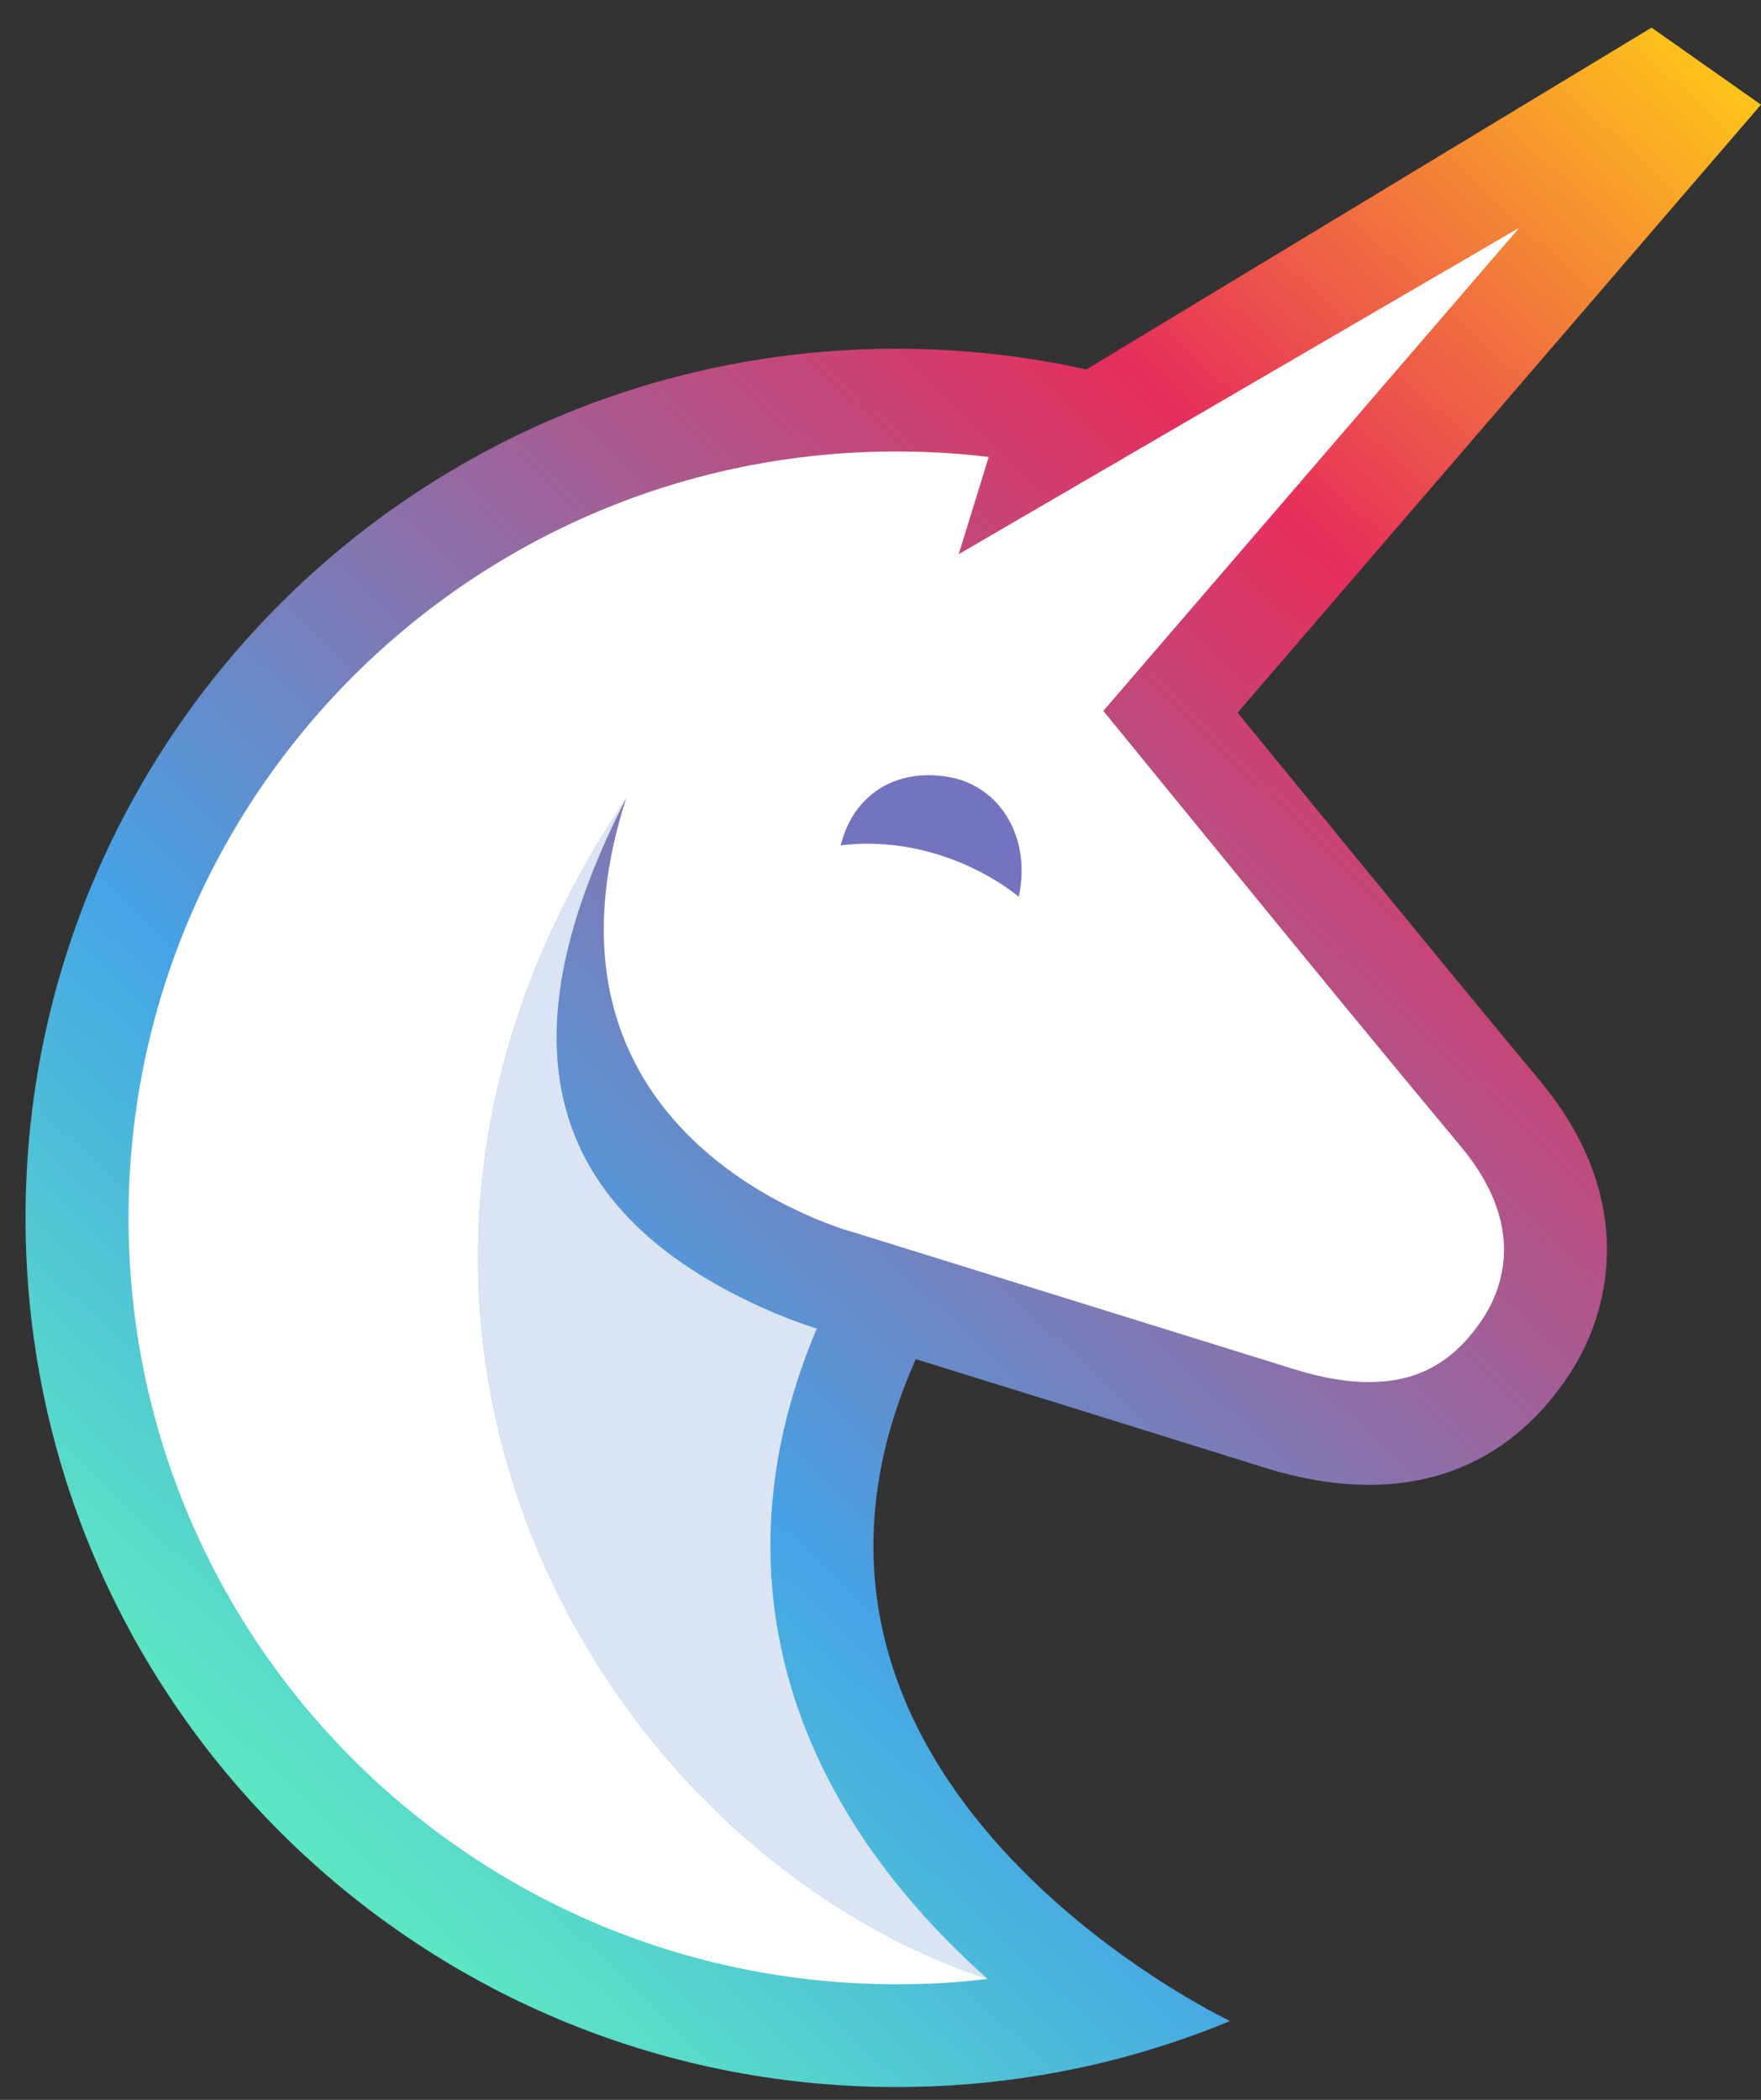 <svg width="52" height="62" viewBox="0 0 52 62" fill="none" xmlns="http://www.w3.org/2000/svg">
<rect x="0" y="0" width="52" height="62" fill="#333333" stroke="none"/>
<path fill-rule="evenodd" clip-rule="evenodd" d="M26.472 61.622C29.961 61.622 33.288 60.929 36.322 59.673C36.322 59.673 21.468 52.647 27.042 40.131C27.042 40.131 32.775 41.906 37.304 43.323C41.833 44.74 44.62 43.039 46.172 40.827C47.755 38.614 48.23 35.222 45.475 31.914C42.72 28.606 36.544 21.043 36.544 21.043L51.999 3.091L48.769 0.816L32.078 10.909C30.273 10.508 28.397 10.297 26.472 10.297C12.268 10.297 0.754 21.787 0.754 35.96C0.754 50.133 12.268 61.622 26.472 61.622Z" fill="url(#paint0_linear)"/>
<path fill-rule="evenodd" clip-rule="evenodd" d="M27.339 56.63C27.934 57.285 28.549 57.883 29.158 58.425C17.469 54.55 8.357 38.609 18.491 23.568C18.49 23.57 18.489 23.572 18.488 23.574C15.267 29.854 15.302 35.355 22.495 38.604C23.045 38.852 23.52 39.029 23.869 39.147C23.961 39.178 24.044 39.206 24.119 39.229C22.592 42.832 22.435 46.196 23.191 49.201C23.957 52.241 25.607 54.723 27.339 56.63ZM25.361 36.433L25.361 36.431L25.271 36.403C25.271 36.403 18.399 34.633 17.862 28.248C18.398 34.635 25.271 36.405 25.271 36.405L25.361 36.433Z" fill="#DAE4F2"/>
<path d="M26.472 13.33C13.948 13.33 3.795 23.461 3.795 35.958C3.795 48.456 13.948 58.587 26.472 58.587C27.429 58.587 28.24 58.543 29.164 58.429C17.472 54.557 8.356 38.613 18.491 23.57C15.197 33.809 25.271 36.405 25.271 36.405L38.214 40.427C39.958 40.973 41.095 40.843 41.822 40.581C42.569 40.312 43.184 39.794 43.681 39.086L43.69 39.074L43.698 39.062C44.152 38.428 44.426 37.654 44.411 36.835C44.397 36.048 44.114 35.025 43.137 33.852C39.587 29.59 36.088 25.286 32.58 20.99L44.862 6.725L28.309 16.364L29.196 13.491C28.304 13.385 27.395 13.33 26.472 13.33Z" fill="white"/>
<path fill-rule="evenodd" clip-rule="evenodd" d="M27.992 22.937C26.462 22.683 25.205 23.443 24.825 24.96C26.852 24.707 28.816 25.465 30.083 26.477C30.463 24.707 29.513 23.19 27.992 22.937Z" fill="#7373BF"/>
<defs>
<linearGradient id="paint0_linear" x1="51.998" y1="2.889" x2="6.17" y2="51.133" gradientUnits="userSpaceOnUse">
<stop stop-color="#FEC519"/>
<stop offset="0.279" stop-color="#E62E5C"/>
<stop offset="0.761" stop-color="#45A3E6"/>
<stop offset="1" stop-color="#5CE6C3"/>
</linearGradient>
</defs>
</svg>
